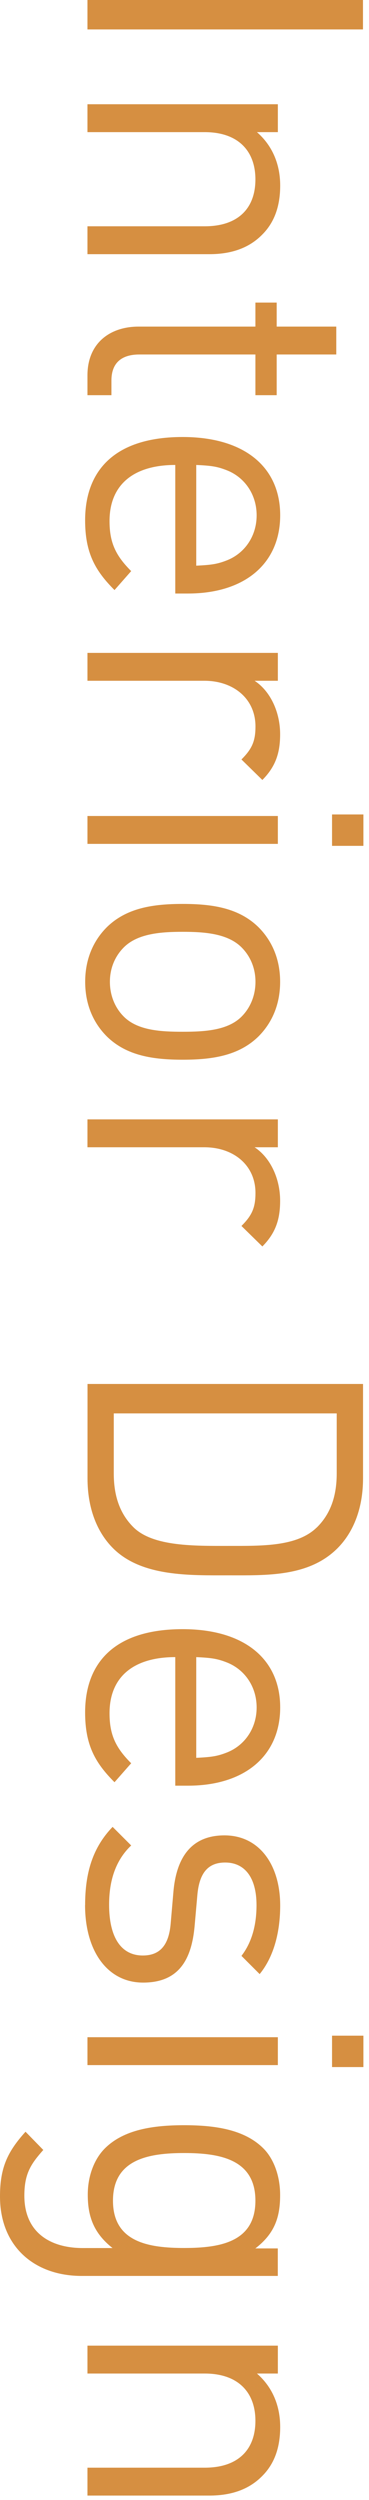 <svg width="60" height="406" viewBox="0 0 60 406" fill="none" xmlns="http://www.w3.org/2000/svg">
<path d="M14.22 0H59.02V4.78H14.22V0Z" fill="#D68F41"/>
<path d="M14.22 36.75H33.29C38.76 36.75 41.53 33.79 41.53 29.14C41.53 24.49 38.7 21.46 33.29 21.46H14.22V16.93H45.18V21.46H41.78C44.3 23.66 45.56 26.68 45.56 30.14C45.56 33.6 44.55 36.18 42.67 38.07C40.53 40.27 37.64 41.28 34.05 41.28H14.22V36.75Z" fill="#D68F41"/>
<path d="M14.22 60.97C14.22 55.68 17.93 53.04 22.53 53.04H41.53V49.14H44.99V53.04H54.68V57.57H44.99V64.18H41.53V57.57H22.65C19.82 57.57 18.12 58.89 18.12 61.79V64.18H14.22V60.97Z" fill="#D68F41"/>
<path d="M28.51 75.51C21.71 75.51 17.81 78.72 17.81 84.63C17.81 88.22 18.88 90.29 21.33 92.75L18.62 95.83C15.47 92.68 13.84 89.79 13.84 84.5C13.84 76.32 18.75 70.97 29.7 70.97C39.7 70.97 45.56 75.81 45.56 83.68C45.56 91.55 39.77 96.39 30.58 96.39H28.5V75.5L28.51 75.51ZM37.07 90.93C39.9 89.73 41.73 86.97 41.73 83.69C41.73 80.41 39.9 77.65 37.07 76.45C35.37 75.76 34.43 75.63 31.91 75.51V91.87C34.43 91.74 35.37 91.62 37.07 90.93Z" fill="#D68F41"/>
<path d="M39.27 123.33C40.97 121.63 41.54 120.37 41.54 117.98C41.54 113.45 37.95 110.56 33.23 110.56H14.22V106.03H45.18V110.56H41.4C43.98 112.26 45.55 115.66 45.55 119.24C45.55 122.2 44.86 124.46 42.66 126.67L39.26 123.34L39.27 123.33Z" fill="#D68F41"/>
<path d="M14.22 132.52H45.18V137.05H14.22V132.52ZM53.99 132.27H59.09V137.37H53.99V132.27Z" fill="#D68F41"/>
<path d="M17.37 168.32C15.23 166.18 13.85 163.22 13.85 159.45C13.85 155.68 15.23 152.72 17.37 150.58C20.58 147.43 24.92 146.8 29.7 146.8C34.48 146.8 38.82 147.43 42.03 150.58C44.17 152.72 45.55 155.68 45.55 159.45C45.55 163.22 44.17 166.18 42.03 168.32C38.82 171.47 34.48 172.1 29.7 172.1C24.92 172.1 20.58 171.47 17.37 168.32ZM39.27 165.11C40.72 163.66 41.54 161.65 41.54 159.45C41.54 157.25 40.72 155.3 39.27 153.85C37 151.58 33.17 151.33 29.71 151.33C26.25 151.33 22.41 151.58 20.14 153.85C18.69 155.3 17.87 157.25 17.87 159.45C17.87 161.65 18.69 163.67 20.14 165.11C22.41 167.38 26.24 167.56 29.71 167.56C33.18 167.56 37.01 167.37 39.27 165.11Z" fill="#D68F41"/>
<path d="M39.27 199.09C40.97 197.39 41.54 196.13 41.54 193.74C41.54 189.21 37.95 186.32 33.23 186.32H14.22V181.79H45.18V186.32H41.4C43.98 188.02 45.55 191.42 45.55 195C45.55 197.96 44.86 200.22 42.66 202.43L39.26 199.1L39.27 199.09Z" fill="#D68F41"/>
<path d="M18.38 251.44C15.67 248.73 14.23 244.77 14.23 240.11V224.76H59.03V240.11C59.03 244.77 57.58 248.73 54.88 251.44C50.22 256.1 43.36 255.84 37.13 255.84C30.9 255.84 23.03 256.09 18.38 251.44ZM51.48 248.1C53.87 245.77 54.75 242.75 54.75 239.29V229.54H18.5V239.29C18.5 242.75 19.38 245.77 21.77 248.1C24.98 251.18 31.65 251.06 37.12 251.06C42.59 251.06 48.26 251.19 51.47 248.1H51.48Z" fill="#D68F41"/>
<path d="M28.51 269.12C21.71 269.12 17.81 272.33 17.81 278.24C17.81 281.83 18.88 283.9 21.33 286.36L18.62 289.44C15.47 286.29 13.84 283.4 13.84 278.11C13.84 269.93 18.75 264.58 29.7 264.58C39.7 264.58 45.56 269.42 45.56 277.29C45.56 285.16 39.77 290 30.58 290H28.5V269.11L28.51 269.12ZM37.07 284.54C39.9 283.34 41.73 280.58 41.73 277.3C41.73 274.02 39.9 271.26 37.07 270.06C35.37 269.37 34.43 269.24 31.91 269.12V285.48C34.43 285.35 35.37 285.23 37.07 284.54Z" fill="#D68F41"/>
<path d="M13.84 309.4C13.84 304.18 15.04 300.09 18.31 296.69L21.33 299.71C18.75 302.16 17.74 305.5 17.74 309.34C17.74 314.44 19.57 317.58 23.22 317.58C25.93 317.58 27.44 316.01 27.75 312.42L28.19 307.32C28.69 301.28 31.4 298.07 36.5 298.07C42.16 298.07 45.56 302.85 45.56 309.46C45.56 313.86 44.49 317.83 42.22 320.6L39.26 317.64C40.96 315.44 41.71 312.61 41.71 309.4C41.71 304.87 39.76 302.48 36.61 302.48C33.97 302.48 32.39 303.99 32.08 307.89L31.64 312.86C31.14 318.27 29.06 321.98 23.27 321.98C17.48 321.98 13.83 316.88 13.83 309.39L13.84 309.4Z" fill="#D68F41"/>
<path d="M14.22 330.85H45.18V335.38H14.22V330.85ZM53.99 330.6H59.09V335.7H53.99V330.6Z" fill="#D68F41"/>
<path d="M0 356.71C0 352.05 1.2 349.47 4.15 346.2L7.04 349.16C5.03 351.43 3.96 353 3.96 356.59C3.96 362.57 8.18 365.09 13.46 365.09H18.3C15.09 362.57 14.27 359.74 14.27 356.41C14.27 353.26 15.4 350.56 17.04 348.92C20.12 345.84 24.91 345.14 29.94 345.14C34.97 345.14 39.76 345.83 42.84 348.92C44.48 350.56 45.55 353.33 45.55 356.47C45.55 359.87 44.8 362.64 41.52 365.15H45.17V369.62H13.28C5.6 369.62 0 364.84 0 356.72V356.71ZM41.53 357.4C41.53 350.67 35.74 349.66 29.95 349.66C24.16 349.66 18.37 350.67 18.37 357.4C18.37 364.13 24.16 365.08 29.95 365.08C35.74 365.08 41.53 364.14 41.53 357.4Z" fill="#D68F41"/>
<path d="M14.22 400.76H33.29C38.76 400.76 41.53 397.8 41.53 393.15C41.53 388.5 38.7 385.47 33.29 385.47H14.22V380.94H45.18V385.47H41.78C44.3 387.67 45.56 390.69 45.56 394.15C45.56 397.61 44.55 400.19 42.67 402.08C40.53 404.28 37.64 405.29 34.05 405.29H14.22V400.76Z" fill="#D68F41"/>
</svg>

